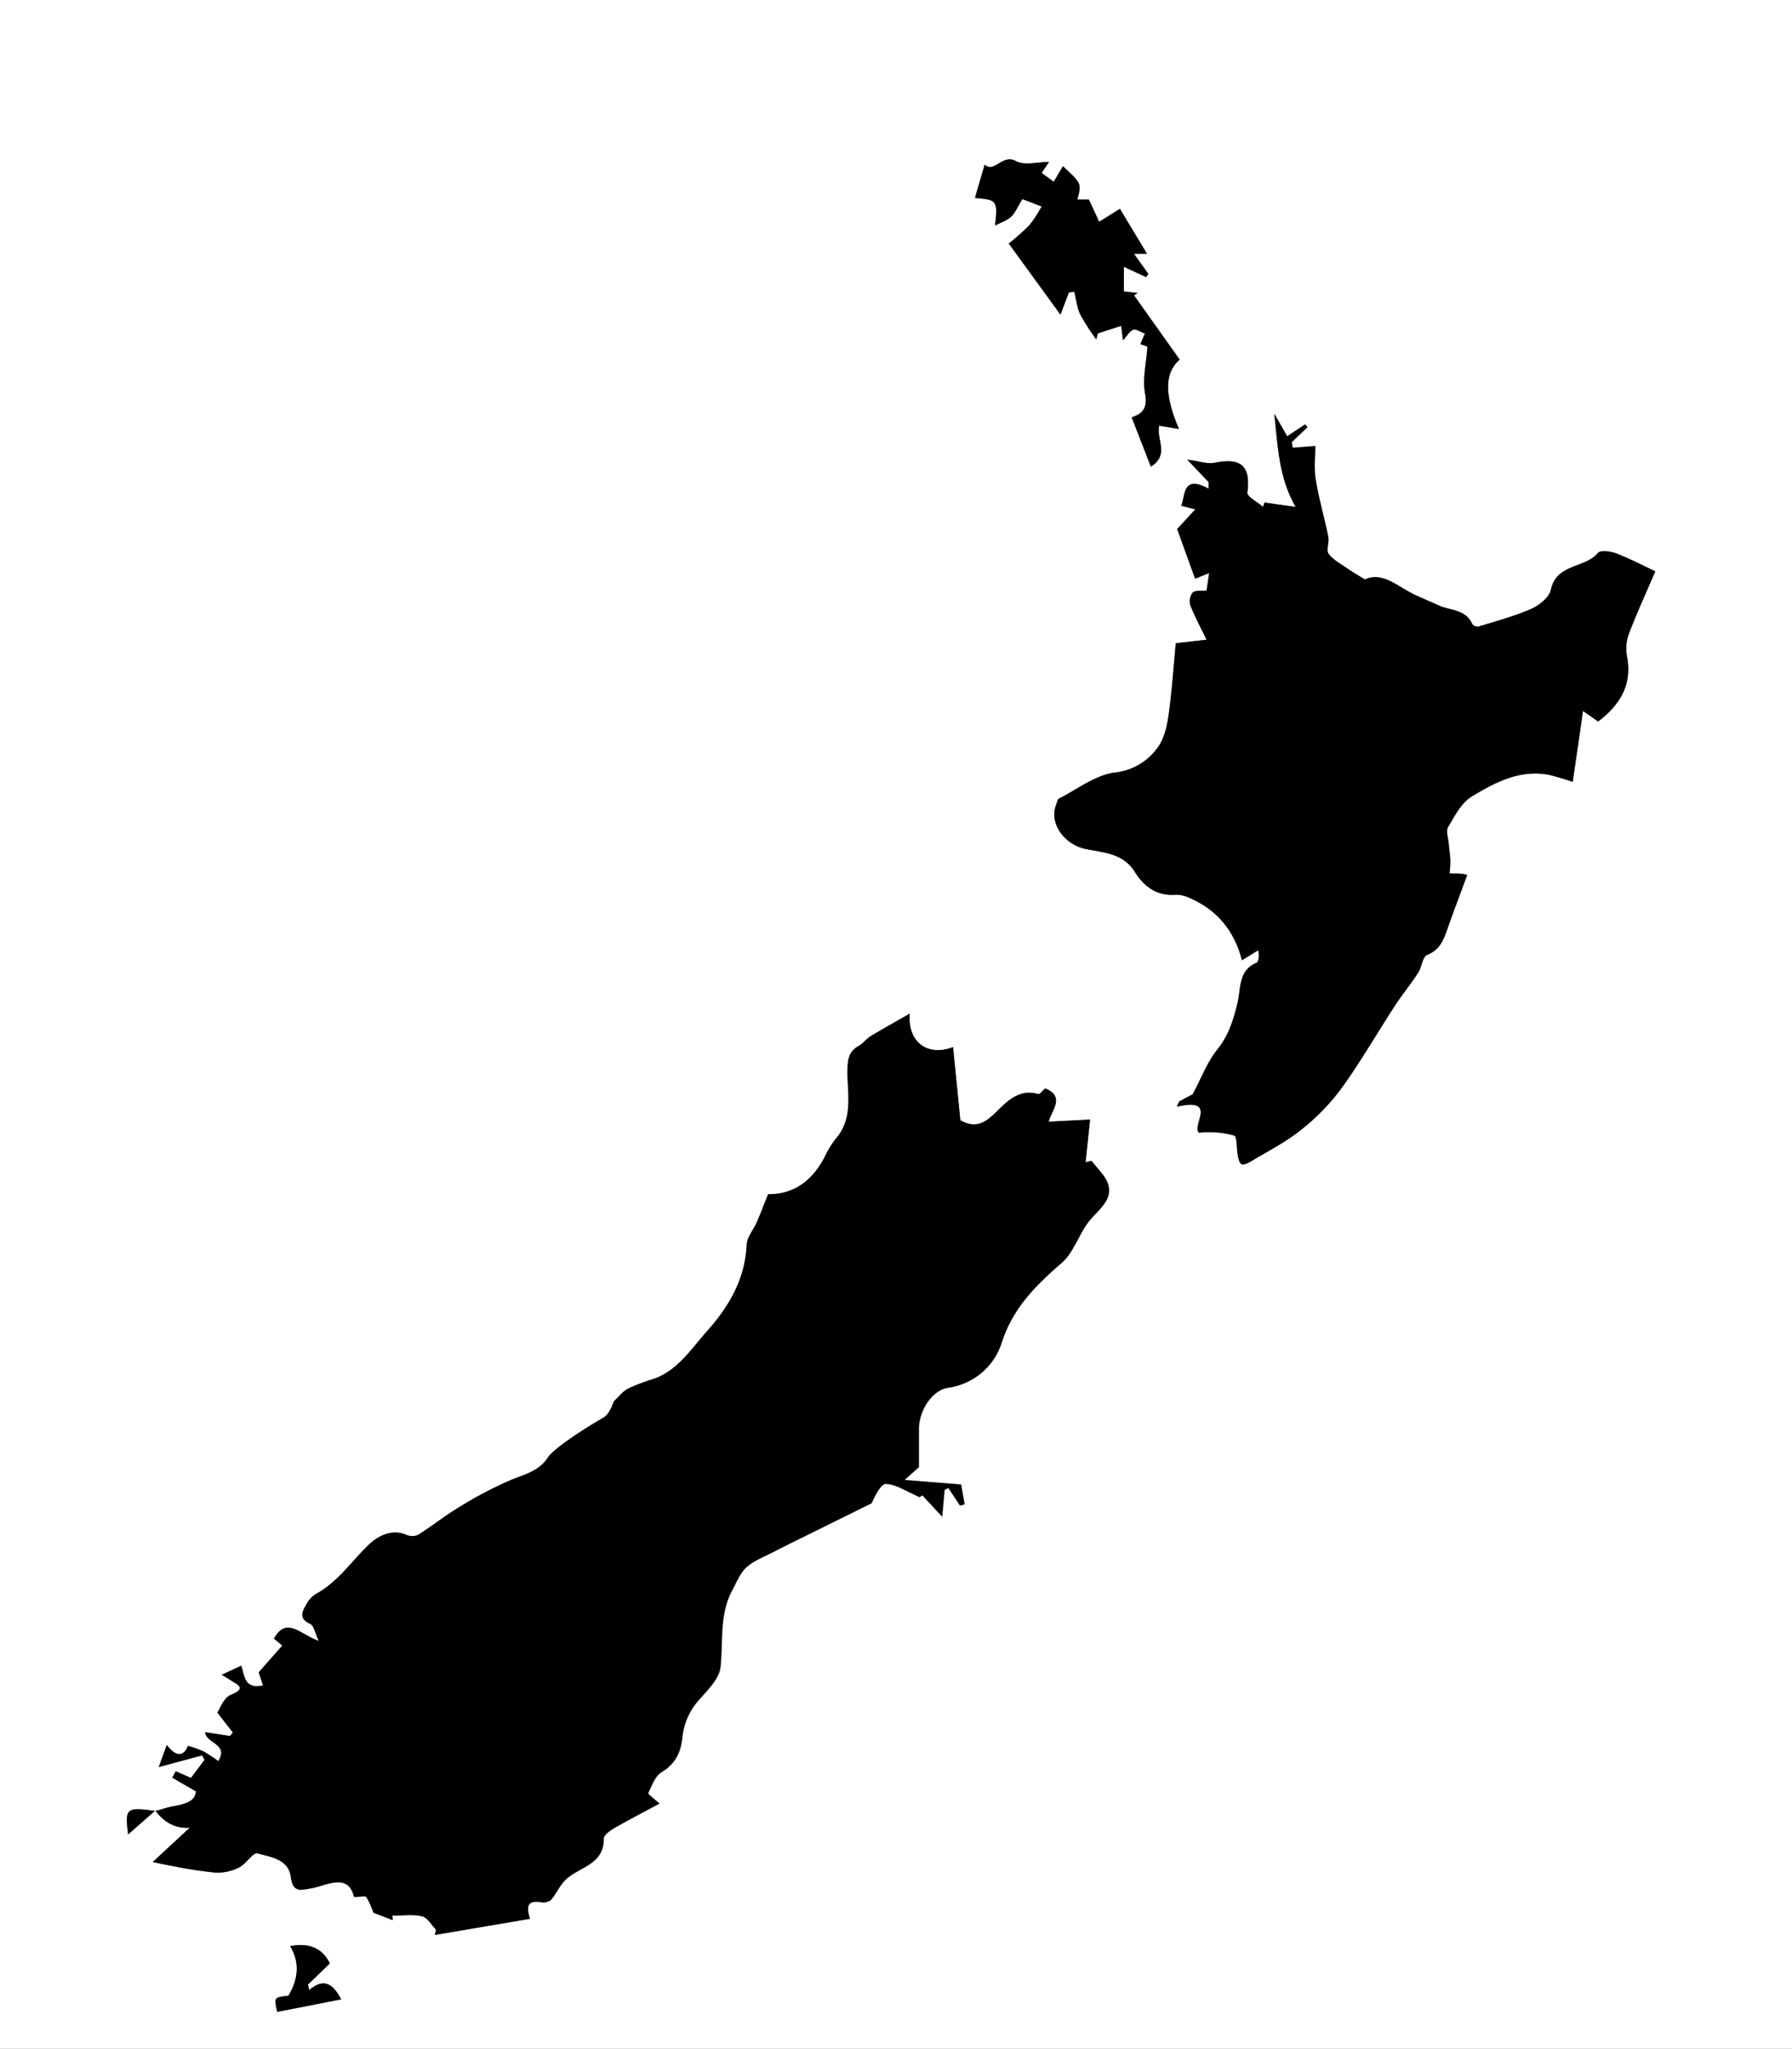<svg id="Layer_1" data-name="Layer 1" xmlns="http://www.w3.org/2000/svg" viewBox="0 0 509 582"><rect x="0" y="0" width="509" height="582" fill="#808080" stroke="none"/><defs><style>.cls-1{fill:#fff;}</style></defs><path class="cls-1" d="M0,0H509V582H0ZM44.09,514.36c2.44,3.11,5.39,5.16,9.8,4.85L43.37,529c2.54.5,4.19.88,5.85,1.16A119.84,119.84,0,0,0,61.36,532,13.79,13.79,0,0,0,68,530.52c2-1,4-4.33,5.19-4,3.71,1,8.75,1.6,9.48,6.53.67,4.53,2.39,4.06,6,3.37,4.38-.82,10.27-4.43,12,2.48,1.7,0,3.2-.38,3.5.06a23.32,23.32,0,0,1,2,4.43l5.5,2.11-.19-1.27c2.85,0,5.8-.45,8.5.18,1.54.36,2.67,2.49,4,3.83l-.37,1.46,27-4.58c-1-3.13-1.07-5.37,3.08-4.73a3.69,3.69,0,0,0,2.87-.62c1.53-1.75,2.46-4.07,4.1-5.68,3.8-3.74,11-4.22,10.91-11.77,0-1,1.74-2.25,2.94-2.94,4.33-2.5,8.77-4.8,12.89-7-1.52-1.39-3.34-2.64-3.19-3,1-2.17,2-4.93,3.88-6,3.89-2.29,5.4-5.78,5.78-9.64a18.83,18.83,0,0,1,5-11.09c2.38-2.69,5.49-5.79,5.85-9,.8-7.34-.38-14.93,3.32-21.83,1.21-2.25,2.18-4.86,4-6.51,2.09-1.9,4.95-3,7.53-4.31,4-2.07,8.12-4.06,12.19-6.08l15.9-7.87c1-2.26,2.68-5.6,4.12-5.5,3,.2,5.9,2.21,9.51,3.77l.79-.52,5.63,6.07c.28-3.22.48-5.42.68-7.62l1.09-.53,3.3,5,1.29-.36c-.38-2.09-.75-4.18-1-5.63l-16.07-1.28,4.09-3.65c0-4.1,0-7.53,0-11,.06-5,3.63-10.81,8.26-11.55A18.68,18.68,0,0,0,284.6,381.2c3.25-9.89,10-16.37,17.35-22.74a16.83,16.83,0,0,0,3-4.13c1.36-2.22,2.39-4.67,3.91-6.76,3.11-4.27,9.39-7.51,4.13-14.17-1-1.22-2-2.4-3-3.6l-1.66.44,1.28-12.15-11.75.61c.76-3.12,4.82-7.14-1-9.45-.65.55-1.52,1.74-2,1.6-5.64-1.65-9.08,2.39-12.26,5.43s-5.68,4.3-9.84,2c-.68-6.83-1.37-13.79-2.07-20.77-7.26,2.78-13-1.43-12.29-9.52-3.91,2.24-7.59,4.28-11.18,6.45-1.17.71-2,2-3.18,2.63-2.52,1.41-3.21,3.16-3.33,6.24-.24,6.5,1.78,13.45-2.66,19.41a27,27,0,0,0-3.16,4.64c-3.45,7.45-8.79,12-16.73,11.93-1.12,2.78-2.09,5.36-3.19,7.89-.94,2.18-2.8,4.27-2.9,6.47-.44,9.8-5,17.63-11.28,24.58-4.52,5-8.25,11.13-15.18,13.55a51.66,51.66,0,0,0-7.24,2.75c-1.53.81-2.67,2.36-4,3.58-.69,1.64-1.49,3.79-3,4.66-3.78,2.16-13.8,8.36-15.75,11.31-2.49,3.76-6.2,4.68-10,6.18a110.51,110.51,0,0,0-15.17,7.92c-4,2.39-7.71,5.37-11.69,7.88a4.2,4.2,0,0,1-3.37,0c-4.17-1.83-8.17.5-10.38,2.56-5.06,4.73-8.89,10.76-15.25,14.21a7.5,7.5,0,0,0-2.69,2.89c-1.13,2-2.37,4.08,1,5.62,1.08.49,1.4,2.65,2.46,4.85-5.19-1.73-9.08-7.12-12.73-.66l2.37,2-6.71,7.6,1.24,3.7c-5.53,1.28-5.22-3.14-6.22-5.57L63,475.8c.85.53,1.69,1,2.47,1.52,1.94,1.33,4.88,2.27.05,4.22-2,.82-3.07,4-3.77,5l4.4,5.66-.79,1-7.1-1.09c.42,3.34,6.81,3.28,3.75,8.22a44.49,44.49,0,0,0-4.26-2.8,33.44,33.44,0,0,0-4.36-1.54c-.75,2-2.59,4.18-6-.24-.86,2.36-1.53,4.2-2.28,6.28l12.26-3.3.72,1.26L54.2,505.1l-4.31-1.91c-.31.61-.63,1.22-1,1.83l6.72,3.88c-.19,3-3.28,3.65-6.55,4.25-1.66.31-3.26.88-4.91,1.31-8.37-1.11-8.74-.85-7.79,6.68ZM359.2,142.76l-.46,1.27c-1.56-1.38-4.6-2.95-4.44-4.09,1.05-7.7-2-9.93-9.24-8.45-2.08.43-4.42-.45-7.83-.88l6.08,6.39,0,1.86c-7.41-4-6.57,1.65-7.77,4.87l4,1c-2.13,2.31-3.8,4.12-5.17,5.59,1.78,4.94,3.46,9.58,5.09,14.11l4-1.59c-.31,2.08-.52,3.48-.75,5-1.41.13-3.1-.19-3.91.5a4,4,0,0,0-.7,3.6c1.23,3.2,2.89,6.24,4.62,9.83l-8.75,1c-.64,6.69-1.09,13.74-2.08,20.71-.45,3.16-1.3,6.71-3.2,9.11a17.12,17.12,0,0,1-12,6.91c-5.51.68-10.61,4.72-15.85,7.37-.45.23-.59,1.11-.83,1.71-2.11,5.42,2.41,11.45,8.54,12.64,5,1,10.5,1.2,13.76,6.43,2.62,4.2,6.29,7,11.74,6.51a8.84,8.84,0,0,1,4,1c7.91,3.45,12.69,9.6,14.7,17.63l4.66-2.86c.25,1.84.13,3.29-.5,3.56-5.21,2.22-4.4,7.18-5.39,11.32-1.14,4.77-2.49,9.28-5.75,13.33-2.86,3.55-4.51,8.08-7,12.72l-3.81,2-.69,1.53c11.89-2.75,4,5.56,6.31,7.39a26.05,26.05,0,0,1,10,.82c.86.29.64,3.65,1,5.57.18.9.4,2.05,1,2.5.45.33,1.71-.14,2.42-.56,4.84-2.91,10-5.48,14.36-9a61.64,61.64,0,0,0,11.59-11.85c5.45-7.52,10.09-15.62,15.16-23.42,2.11-3.24,4.58-6.25,6.69-9.49,1.05-1.61,1.25-4.55,2.55-5.08,3.57-1.42,4.65-4.17,5.74-7.29,1.74-5,3.63-9.95,5.65-15.43a8.66,8.66,0,0,0-1.72-.36c-1.09-.11-2.2-.05-3.3-.07a32.39,32.39,0,0,0,.25-3.53c-.06-1.61-.33-3.22-.46-4.83s-.87-3.65-.19-4.82c1.86-3.14,3.75-6.88,6.68-8.65,6.55-4,13.54-7.7,21.76-6.23a64.25,64.25,0,0,1,6.95,2.06c1-6.73,1.88-13,2.92-20.16l4.31,3c6.19-4.74,9.65-10.35,8.24-18.24a12.71,12.71,0,0,1,.39-6.43c2.29-6.07,5-12,7.61-18-3.14-1.47-7-3.49-11-5.05-1.61-.63-4.56-1.05-5.27-.2-3.73,4.44-11.81,3-13.4,10.48-.46,2.14-3.25,4.41-5.51,5.41-4.79,2.12-9.93,3.48-15,5.05a1.92,1.92,0,0,1-1.73-.58c-1.83-4.25-6.23-3.81-9.54-5.32-2.24-1-4.52-2-6.75-3-4.86-2.28-9.13-6.71-14.22-4.38-1.9-1.17-3.13-1.86-4.27-2.65-2.09-1.45-4.51-2.66-6-4.57-.84-1,.17-3.37-.16-5-1.1-5.45-2.69-10.82-3.57-16.3-.53-3.35-.09-6.86-.09-9.39l-6.45.5-.24-1.63,4.44-4.22-.61-.79L365.65,124c-1.09-1.92-2.15-3.77-3.68-6.43,1,9.43,1.23,18,6.07,26.5Zm-68.79-86.2,5.45,2.11A37.56,37.56,0,0,1,292.37,64a68.51,68.51,0,0,1-5.85,5.17l14.71,20.08,2.41-6.33,1.49-.19c.57,2.2.81,4.55,1.77,6.56a62.39,62.39,0,0,0,4.5,7c.14-.57.28-1.15.43-1.72l6.65-2.14.52,4.11c1.12-1.22,1.83-2.55,2.91-3,.75-.31,2,.61,3.31,1.08-.5,1.15-.9,2.1-1.29,3l2,.7c-.34,5-1.44,9.34-.68,13.29s-.54,5.82-3.79,6.83l5.44,14c5.4-3.37,1.51-7.64,2.38-11.63l5.6.91c-4.25-9.86-4-16,.21-19.67L322.13,83.86l1-.69-3.9-.44v-7l6.34,2.94.6-.93-4.07-5.69h3.71l-7.7-12.78L312.21,63l-2.92-6.31H306c1.2-4.58,1.2-4.58-4.09-9.47l-2.62,4.41-3.44-2.53L298,46c-3.4,0-7.05,1.06-9.38-.24-3.87-2.16-6.11,3.53-8.91,1l-2.76,9.41c1.49.34,4.62.16,5.49,1.47,1.07,1.62.26,4.49.26,6.4,1.79-.94,3.43-1.44,4.54-2.5S289,58.79,290.41,56.56ZM93.69,557.78c-1.66-3.57-5.13-6.16-11.29-4.92,2.88,4.75,2.26,9.46-.47,14.08-4.11.46-4.11.46-3.2,4.59L96.92,568c-2.46-4.68-5.06-6.05-9.08-2.65l-.36-1.56Z"/><path d="M44.22,514.48c1.63-.45,3.23-1,4.89-1.33,3.27-.6,6.36-1.29,6.55-4.25L48.94,505c.32-.61.64-1.22,1-1.83l4.31,1.91,3.87-5.16-.72-1.26L45.09,502c.75-2.08,1.42-3.92,2.28-6.28,3.42,4.42,5.26,2.24,6,.24a33.44,33.44,0,0,1,4.36,1.54,44.49,44.49,0,0,1,4.26,2.8c3.06-4.94-3.33-4.88-3.75-8.22l7.1,1.09.79-1-4.4-5.66c.7-1,1.76-4.14,3.77-5,4.83-2,1.89-2.89-.05-4.22-.78-.53-1.62-1-2.47-1.52l5.52-2.56c1,2.43.69,6.85,6.22,5.57l-1.24-3.7,6.71-7.6-2.37-2c3.65-6.46,7.54-1.07,12.73.66-1.06-2.2-1.38-4.36-2.46-4.85-3.42-1.54-2.18-3.6-1-5.62a7.5,7.5,0,0,1,2.69-2.89c6.36-3.45,10.19-9.48,15.25-14.21,2.21-2.06,6.21-4.39,10.38-2.56a4.2,4.2,0,0,0,3.37,0c4-2.51,7.66-5.49,11.69-7.88a110.51,110.51,0,0,1,15.17-7.92c3.81-1.5,7.52-2.42,10-6.18,1.95-2.95,12-9.15,15.75-11.31,1.53-.87,2.33-3,3-4.66,1.32-1.22,2.46-2.77,4-3.58a51.66,51.66,0,0,1,7.24-2.75c6.93-2.42,10.66-8.5,15.18-13.55,6.23-7,10.84-14.78,11.28-24.58.1-2.2,2-4.29,2.9-6.47,1.1-2.53,2.07-5.11,3.19-7.89,7.94.09,13.28-4.48,16.73-11.93a27,27,0,0,1,3.16-4.64c4.44-6,2.42-12.91,2.66-19.41.12-3.08.81-4.83,3.33-6.24,1.18-.66,2-1.92,3.18-2.63,3.59-2.17,7.27-4.21,11.18-6.45-.68,8.09,5,12.3,12.29,9.52.7,7,1.39,13.94,2.07,20.77,4.16,2.31,6.72,1,9.84-2s6.62-7.08,12.26-5.43c.48.14,1.35-1.05,2-1.6,5.81,2.31,1.75,6.33,1,9.45l11.75-.61-1.28,12.15,1.66-.44c1,1.2,2,2.38,3,3.6,5.26,6.66-1,9.9-4.13,14.17-1.52,2.09-2.55,4.54-3.91,6.76a16.83,16.83,0,0,1-3,4.13c-7.38,6.37-14.1,12.85-17.35,22.74a18.68,18.68,0,0,1-15.39,13.09c-4.63.74-8.2,6.55-8.26,11.55,0,3.42,0,6.85,0,11l-4.09,3.65,16.07,1.28c.26,1.45.63,3.54,1,5.63l-1.29.36-3.3-5-1.09.53c-.2,2.2-.4,4.4-.68,7.62l-5.63-6.07-.79.52c-3.61-1.56-6.5-3.57-9.51-3.77-1.44-.1-3.11,3.24-4.12,5.5l-15.9,7.87c-4.07,2-8.15,4-12.19,6.08-2.58,1.33-5.44,2.41-7.53,4.31-1.8,1.65-2.77,4.26-4,6.51-3.7,6.9-2.52,14.49-3.32,21.83-.36,3.19-3.47,6.29-5.85,9a18.83,18.83,0,0,0-5,11.09c-.38,3.86-1.89,7.35-5.78,9.64-1.87,1.1-2.86,3.86-3.88,6-.15.33,1.67,1.58,3.19,3-4.12,2.23-8.56,4.53-12.89,7-1.2.69-2.95,2-2.94,2.94.08,7.55-7.11,8-10.91,11.77-1.64,1.61-2.57,3.93-4.1,5.68a3.69,3.69,0,0,1-2.87.62c-4.15-.64-4,1.6-3.08,4.73l-27,4.58.37-1.46c-1.31-1.34-2.44-3.47-4-3.83-2.7-.63-5.65-.18-8.5-.18l.19,1.27-5.5-2.11a23.32,23.32,0,0,0-2-4.43c-.3-.44-1.8-.06-3.5-.06-1.73-6.91-7.62-3.3-12-2.48-3.64.69-5.36,1.16-6-3.37-.73-4.93-5.77-5.49-9.48-6.53-1.23-.35-3.21,3-5.19,4A13.79,13.79,0,0,1,61.36,532a119.84,119.84,0,0,1-12.14-1.85c-1.66-.28-3.31-.66-5.85-1.16l10.52-9.76c-4.41.31-7.36-1.74-9.8-4.85Z"/><path d="M359.2,142.76,368,144c-4.84-8.52-5-17.07-6.07-26.5,1.53,2.66,2.59,4.51,3.68,6.43l5.11-3.39.61.79-4.44,4.22.24,1.63,6.45-.5c0,2.53-.44,6,.09,9.39.88,5.48,2.47,10.85,3.57,16.3.33,1.64-.68,4,.16,5,1.53,1.91,3.95,3.12,6,4.57,1.14.79,2.37,1.48,4.27,2.65,5.09-2.33,9.36,2.1,14.22,4.38,2.23,1,4.51,2,6.75,3,3.31,1.51,7.71,1.07,9.54,5.32A1.92,1.92,0,0,0,420,178c5-1.57,10.18-2.93,15-5.05,2.26-1,5.05-3.27,5.51-5.41,1.59-7.48,9.67-6,13.4-10.48.71-.85,3.66-.43,5.27.2,4,1.56,7.86,3.58,11,5.05-2.6,6.06-5.32,12-7.61,18a12.71,12.71,0,0,0-.39,6.43c1.41,7.89-2.05,13.5-8.24,18.24l-4.31-3c-1,7.2-1.95,13.43-2.92,20.16a64.25,64.25,0,0,0-6.95-2.06c-8.22-1.47-15.21,2.26-21.76,6.23-2.93,1.77-4.82,5.51-6.68,8.65-.68,1.17.06,3.19.19,4.82s.4,3.22.46,4.83a32.39,32.39,0,0,1-.25,3.53c1.1,0,2.21,0,3.3.07a8.66,8.66,0,0,1,1.72.36c-2,5.48-3.91,10.43-5.65,15.43-1.09,3.12-2.17,5.87-5.74,7.29-1.3.53-1.5,3.47-2.55,5.08-2.11,3.24-4.58,6.25-6.69,9.49-5.07,7.8-9.71,15.9-15.16,23.42a61.64,61.64,0,0,1-11.59,11.85c-4.39,3.49-9.52,6.06-14.36,9-.71.42-2,.89-2.42.56-.63-.45-.85-1.6-1-2.5-.39-1.92-.17-5.28-1-5.57a26.05,26.05,0,0,0-10-.82c-2.3-1.83,5.58-10.14-6.31-7.39l.69-1.53,3.81-2c2.48-4.64,4.13-9.17,7-12.72,3.26-4.05,4.61-8.56,5.75-13.33,1-4.14.18-9.1,5.39-11.32.63-.27.75-1.72.5-3.56l-4.66,2.86c-2-8-6.79-14.18-14.7-17.63a8.84,8.84,0,0,0-4-1c-5.45.47-9.12-2.31-11.74-6.51-3.26-5.23-8.8-5.46-13.76-6.43C302.38,240,297.86,234,300,228.54c.24-.6.38-1.48.83-1.71,5.24-2.65,10.34-6.69,15.85-7.37a17.12,17.12,0,0,0,12-6.91c1.9-2.4,2.75-6,3.2-9.11,1-7,1.44-14,2.08-20.71l8.75-1c-1.73-3.59-3.39-6.63-4.62-9.83a4,4,0,0,1,.7-3.6c.81-.69,2.5-.37,3.91-.5.23-1.52.44-2.92.75-5l-4,1.59c-1.63-4.53-3.31-9.17-5.09-14.11,1.37-1.47,3-3.28,5.17-5.59l-4-1c1.2-3.22.36-8.83,7.77-4.87l0-1.86-6.08-6.39c3.41.43,5.75,1.31,7.83.88,7.25-1.48,10.29.75,9.24,8.45-.16,1.14,2.88,2.71,4.44,4.09Z"/><path d="M290.41,56.56c-1.39,2.23-2,3.86-3.2,5s-2.75,1.56-4.54,2.5c0-1.91.81-4.78-.26-6.4-.87-1.31-4-1.13-5.49-1.47l2.76-9.41c2.8,2.52,5-3.17,8.91-1,2.33,1.3,6,.24,9.38.24l-2.11,3.09,3.44,2.53,2.62-4.41c5.29,4.89,5.29,4.89,4.09,9.47h3.28L312.21,63l5.89-3.65,7.7,12.78h-3.71l4.07,5.69-.6.93-6.34-2.94v7l3.9.44-1,.69,12.95,18.27c-4.23,3.63-4.46,9.81-.21,19.67l-5.6-.91c-.87,4,3,8.26-2.38,11.63l-5.44-14c3.25-1,4.56-2.78,3.79-6.83s.34-8.26.68-13.29l-2-.7c.39-.9.79-1.85,1.29-3-1.3-.47-2.56-1.39-3.31-1.08-1.08.44-1.79,1.77-2.91,3l-.52-4.11-6.65,2.14c-.15.57-.29,1.15-.43,1.72a62.39,62.39,0,0,1-4.5-7c-1-2-1.2-4.36-1.77-6.56l-1.49.19-2.41,6.33L286.52,69.19A68.51,68.51,0,0,0,292.37,64a37.56,37.56,0,0,0,3.49-5.35Z"/><path d="M93.69,557.78l-6.21,6,.36,1.56c4-3.4,6.62-2,9.08,2.65l-18.19,3.56c-.91-4.13-.91-4.13,3.2-4.59,2.73-4.62,3.35-9.33.47-14.08C88.56,551.62,92,554.21,93.69,557.78Z"/><path d="M44.09,514.36l-7.68,6.78c-.95-7.53-.58-7.79,7.8-6.67Z"/></svg>